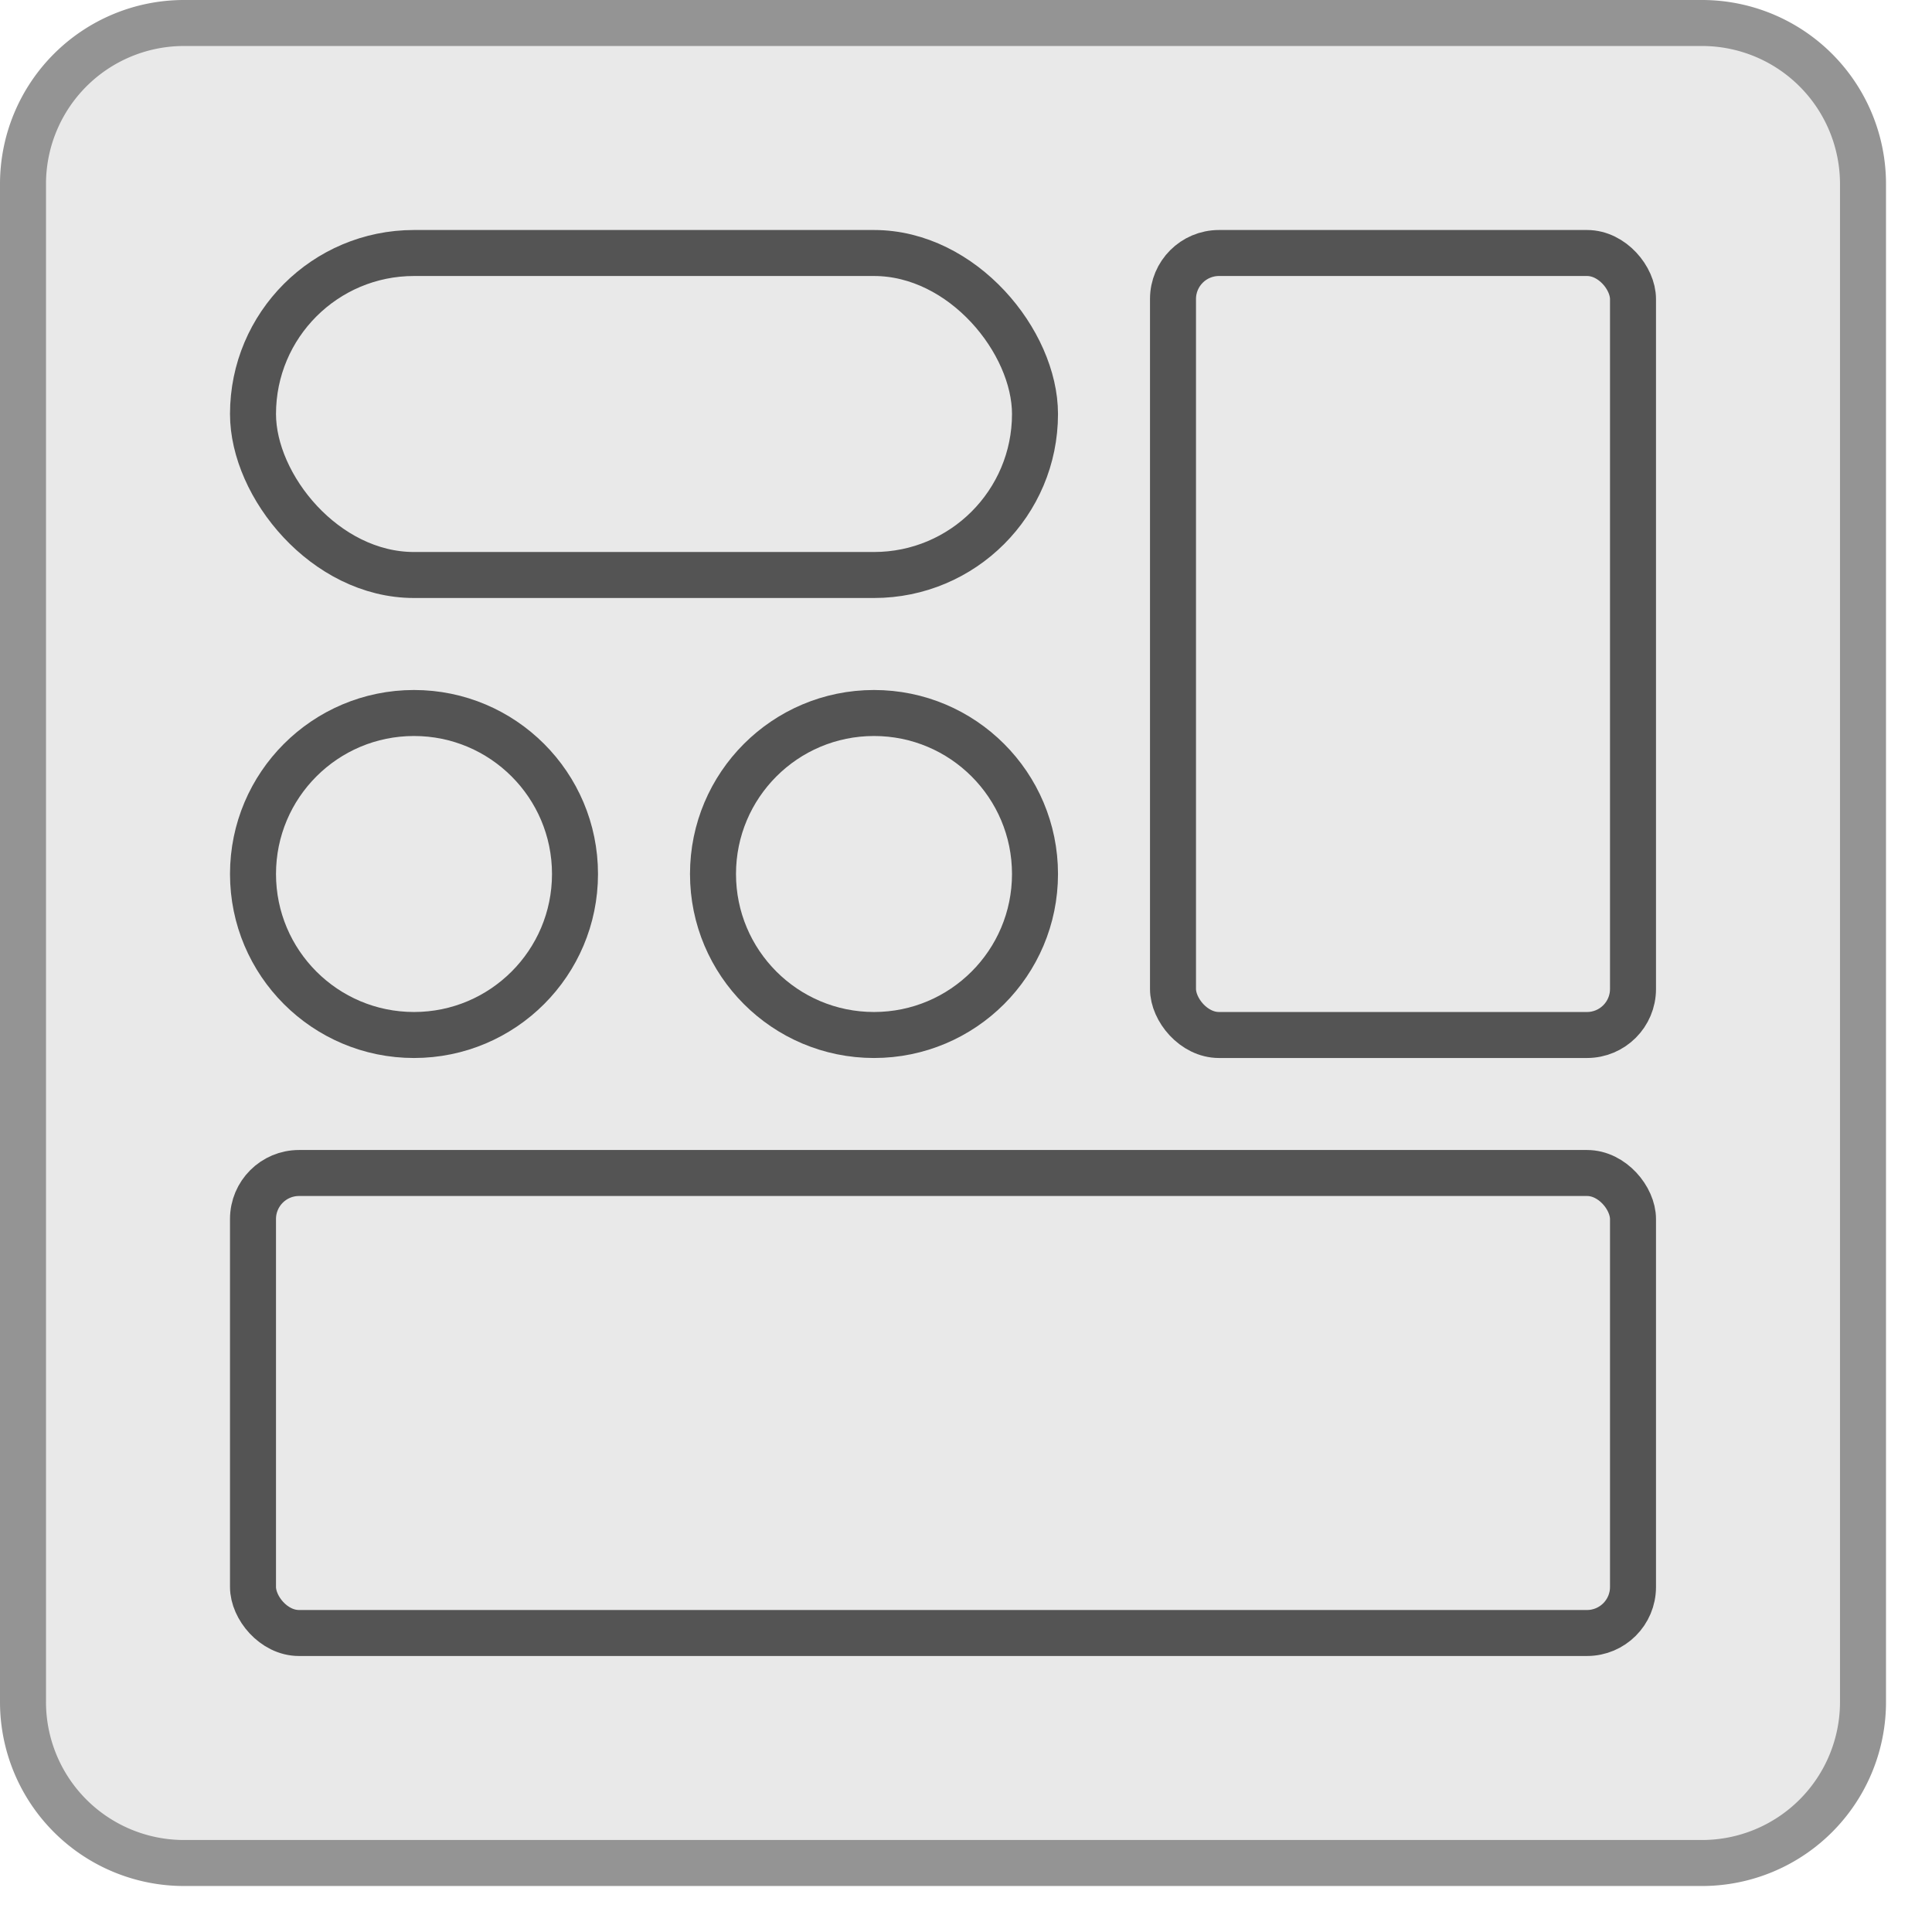 <svg xmlns="http://www.w3.org/2000/svg" viewBox="0 0 42 42"><rect x="0.5" y="0.5" width="40" height="40" rx="3.5" style="fill:#e9e9e9"/><path d="M37,1a3,3,0,0,1,3,3V37a3,3,0,0,1-3,3H4a3,3,0,0,1-3-3V4A3,3,0,0,1,4,1H37m0-1H4A4,4,0,0,0,0,4V37a4,4,0,0,0,4,4H37a4,4,0,0,0,4-4V4a4,4,0,0,0-4-4Z" style="fill:#949494"/><rect x="5.5" y="25.5" width="30" height="10" rx="1" transform="translate(41 61) rotate(-180)" style="fill:none;stroke:#545454;stroke-linecap:round;stroke-linejoin:round"/><rect x="25.5" y="5.5" width="10" height="17" rx="1" transform="translate(61 28) rotate(-180)" style="fill:none;stroke:#545454;stroke-linecap:round;stroke-linejoin:round"/><rect x="5.5" y="5.5" width="17" height="7" rx="3.5" transform="translate(28 18) rotate(-180)" style="fill:none;stroke:#545454;stroke-linecap:round;stroke-linejoin:round"/><circle cx="9" cy="19" r="3.5" style="fill:none;stroke:#545454;stroke-linecap:round;stroke-linejoin:round"/><circle cx="19" cy="19" r="3.5" style="fill:none;stroke:#545454;stroke-linecap:round;stroke-linejoin:round"/></svg>